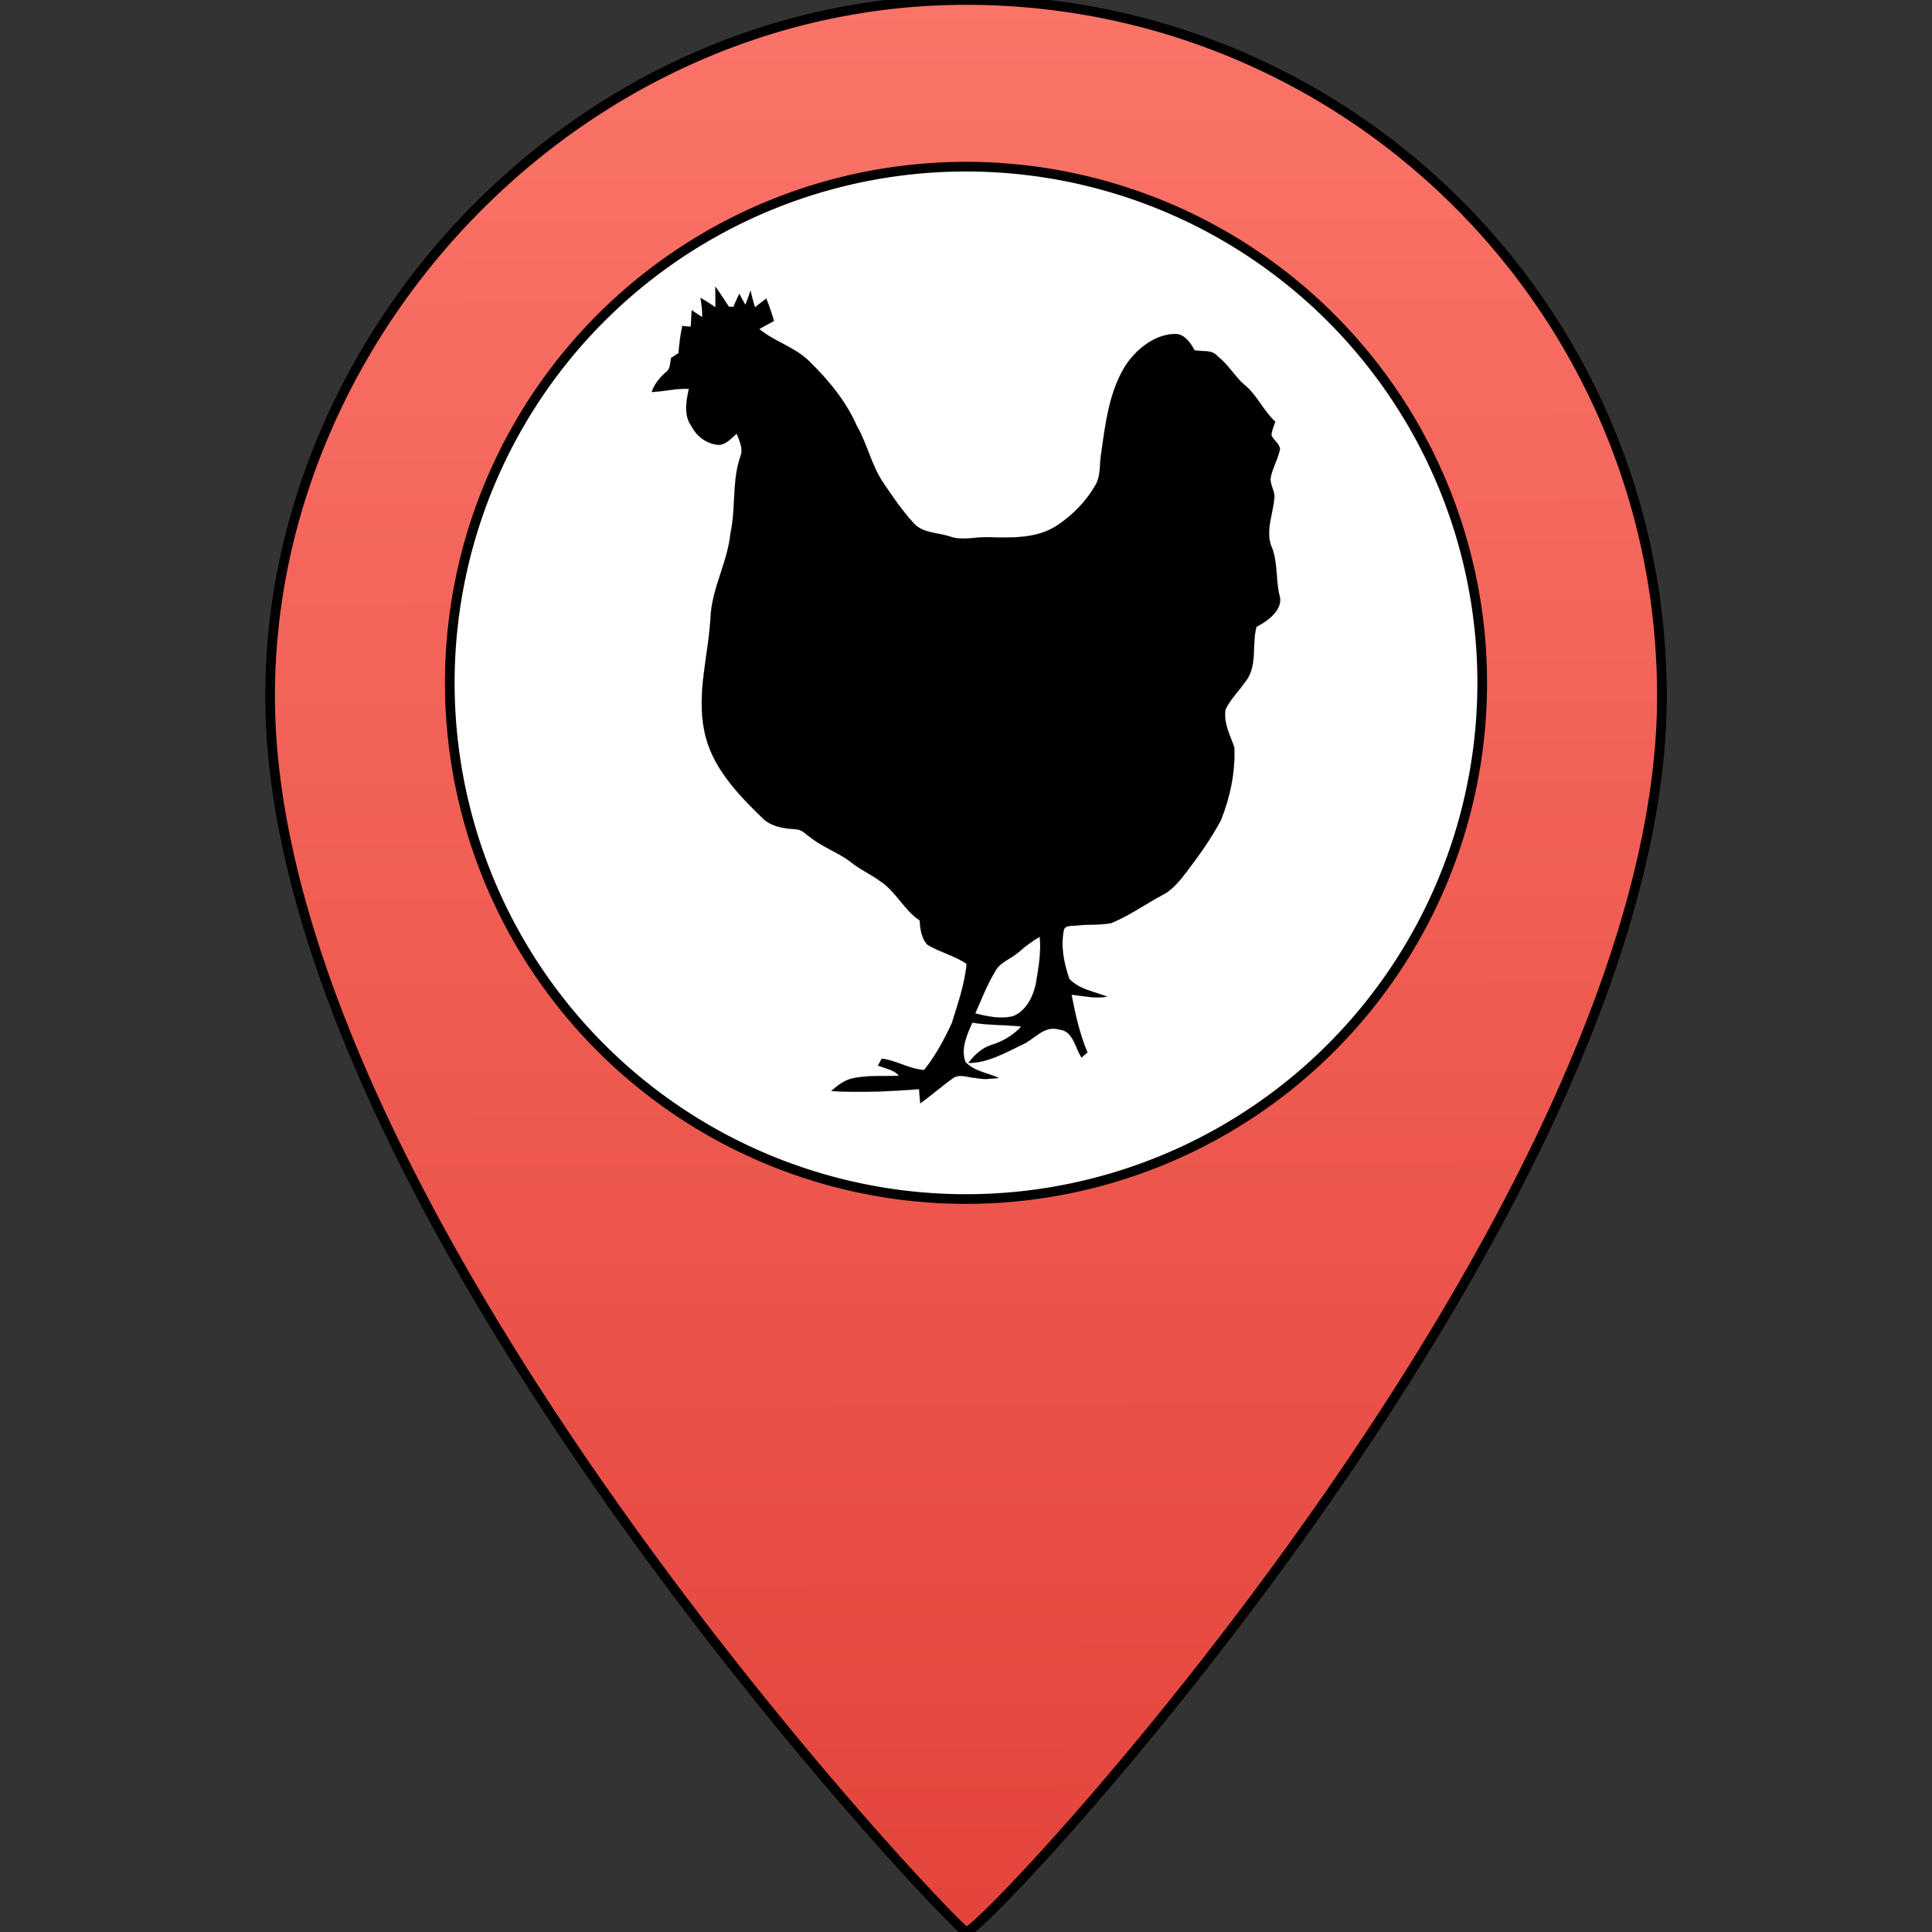 <?xml version="1.0" encoding="UTF-8" standalone="no"?>
<svg
   xmlns:osb="http://www.openswatchbook.org/uri/2009/osb"
   xmlns:dc="http://purl.org/dc/elements/1.1/"
   xmlns:cc="http://creativecommons.org/ns#"
   xmlns:rdf="http://www.w3.org/1999/02/22-rdf-syntax-ns#"
   xmlns:svg="http://www.w3.org/2000/svg"
   xmlns="http://www.w3.org/2000/svg"
   xmlns:xlink="http://www.w3.org/1999/xlink"
   xml:space="preserve"
   enable-background="new 0 0 100 100"
   viewBox="0 0 100 100"
   height="100px"
   width="100px"
   y="0px"
   x="0px"
   id="Layer_1"
   version="1.1"><rect x="0" y="0" width="100" height="100" fill="#333333" stroke="none"/><defs
     id="defs7"><linearGradient
       osb:paint="solid"
       id="linearGradient4573"><stop
         id="stop4575"
         offset="0"
         style="stop-color:#000000;stop-opacity:1;" /></linearGradient><linearGradient
       id="linearGradient4567"><stop
         id="stop4555"
         offset="0"
         style="stop-color:#e3443c;stop-opacity:1" /><stop
         id="stop4557"
         offset="1"
         style="stop-color:#fb7468;stop-opacity:1" /></linearGradient><linearGradient
       gradientUnits="userSpaceOnUse"
       y2="-0.033"
       x2="49.416"
       y1="99.741"
       x1="49.685"
       id="linearGradient4559"
       xlink:href="#linearGradient4567" /></defs><circle
     r="30"
     cy="34.345"
     cx="50"
     id="path3561"
     style="opacity:1;fill:#ffffff;fill-opacity:1;fill-rule:nonzero;stroke:none;stroke-width:5.999;stroke-linecap:butt;stroke-linejoin:miter;stroke-miterlimit:4;stroke-dasharray:none;stroke-opacity:1" /><path
     style="fill:url(#linearGradient4559);stroke:#000000;fill-opacity:1;stroke-width:0.5;stroke-miterlimit:4;stroke-dasharray:none;stroke-opacity:1"
     id="path3"
     d="M 50.002 0 C 30.109 0 13.98 17.105 13.98 36.02 C 13.98 62.664 49.261 99.667 50.002 99.996 C 50.741 100.325 86.02 62.664 86.02 36.02 C 86.02 16.119 69.895 -4.7369516e-15 50.002 0 z M 50 8.627 A 26.718 26.718 0 0 1 76.719 35.344 A 26.718 26.718 0 0 1 50 62.062 A 26.718 26.718 0 0 1 23.281 35.344 A 26.718 26.718 0 0 1 50 8.627 z " /><path
     id="path4416"
     d="m 37.03,14.842 c 0.248,0.338 0.462,0.685 0.693,1.031 0.058,0.008 0.173,0.008 0.239,0.008 0.099,-0.231 0.198,-0.454 0.305,-0.677 0.099,0.19 0.198,0.388 0.314,0.578 0.099,-0.239 0.182,-0.487 0.264,-0.734 0.074,0.289 0.14,0.578 0.231,0.858 0.198,-0.157 0.396,-0.305 0.586,-0.454 0.149,0.38 0.289,0.767 0.396,1.163 -0.256,0.14 -0.512,0.272 -0.759,0.413 0.776,0.652 1.815,0.924 2.558,1.642 1.007,0.982 1.923,2.079 2.492,3.375 0.553,0.957 0.759,2.071 1.394,2.979 0.47,0.701 0.949,1.394 1.518,2.022 0.47,0.569 1.295,0.512 1.939,0.734 0.627,0.215 1.279,0.008 1.914,0.025 1.213,0.033 2.55,0.091 3.606,-0.611 0.8,-0.528 1.493,-1.238 1.972,-2.071 0.305,-0.495 0.206,-1.097 0.305,-1.642 0.223,-1.576 0.413,-3.235 1.287,-4.604 0.594,-0.858 1.527,-1.601 2.616,-1.593 0.462,0.066 0.726,0.479 0.932,0.85 0.404,0.074 0.916,-0.05 1.196,0.314 0.536,0.404 0.858,1.007 1.361,1.452 0.668,0.528 0.99,1.353 1.617,1.923 -0.074,0.239 -0.19,0.47 -0.198,0.718 0.124,0.248 0.396,0.413 0.446,0.685 -0.099,0.536 -0.404,1.007 -0.495,1.543 -0.008,0.322 0.19,0.594 0.206,0.908 -0.041,0.85 -0.47,1.725 -0.173,2.566 0.355,0.8 0.231,1.692 0.421,2.525 0.264,0.767 -0.594,1.378 -1.18,1.675 -0.256,0.957 0.083,2.079 -0.611,2.888 -0.322,0.462 -0.743,0.875 -0.99,1.386 -0.116,0.701 0.239,1.337 0.454,1.964 0.058,1.287 -0.215,2.583 -0.693,3.771 -0.512,0.965 -1.147,1.848 -1.807,2.715 -0.347,0.446 -0.71,0.908 -1.229,1.163 -0.891,0.479 -1.716,1.073 -2.649,1.452 -0.569,0.107 -1.155,0.058 -1.725,0.116 -0.198,0.05 -0.586,-0.05 -0.71,0.198 -0.19,0.858 -0.008,1.749 0.272,2.566 0.503,0.553 1.295,0.66 1.964,0.924 -0.619,0.116 -1.238,-0.041 -1.848,-0.099 0.198,1.015 0.421,2.03 0.825,2.987 -0.099,0.091 -0.206,0.173 -0.305,0.264 -0.33,-0.487 -0.429,-1.378 -1.139,-1.444 -0.809,-0.256 -1.295,0.512 -1.947,0.784 -0.883,0.421 -1.766,0.941 -2.772,0.941 0.314,-0.413 0.701,-0.776 1.196,-0.932 0.586,-0.182 1.13,-0.495 1.543,-0.957 -0.842,-0.091 -1.692,-0.058 -2.533,-0.198 -0.281,0.619 -0.611,1.345 -0.363,2.03 0.437,0.487 1.155,0.569 1.733,0.833 -0.396,0.041 -0.8,0.091 -1.188,0 -0.388,-0.008 -0.825,-0.239 -1.18,0.008 -0.586,0.413 -1.114,0.891 -1.7,1.304 -0.025,-0.248 -0.041,-0.495 -0.058,-0.734 -1.51,0.116 -3.037,0.19 -4.547,0.099 0.305,-0.272 0.644,-0.536 1.048,-0.644 0.809,-0.19 1.642,-0.107 2.459,-0.149 -0.272,-0.322 -0.718,-0.371 -1.089,-0.528 0.066,-0.116 0.132,-0.239 0.198,-0.355 0.759,0.091 1.427,0.545 2.195,0.586 0.586,-0.734 1.04,-1.584 1.436,-2.434 0.305,-1.007 0.668,-2.013 0.759,-3.061 -0.627,-0.421 -1.378,-0.602 -2.022,-0.982 -0.322,-0.338 -0.38,-0.825 -0.404,-1.262 -0.825,-0.545 -1.229,-1.51 -2.063,-2.046 -0.479,-0.355 -1.04,-0.594 -1.502,-0.974 -0.652,-0.503 -1.46,-0.767 -2.104,-1.287 -0.231,-0.149 -0.437,-0.413 -0.751,-0.413 -0.627,-0.041 -1.304,-0.132 -1.758,-0.619 -1.279,-1.238 -2.616,-2.649 -2.97,-4.464 -0.413,-1.972 0.223,-3.952 0.322,-5.924 0.083,-1.493 0.883,-2.83 1.031,-4.315 0.289,-1.312 0.066,-2.706 0.52,-3.994 0.149,-0.396 -0.066,-0.8 -0.198,-1.163 -0.272,0.231 -0.528,0.553 -0.916,0.586 -0.602,-0.041 -1.139,-0.413 -1.411,-0.949 -0.429,-0.569 -0.289,-1.312 -0.149,-1.956 -0.644,-0.033 -1.279,0.14 -1.923,0.165 0.14,-0.421 0.421,-0.751 0.751,-1.04 0.223,-0.165 0.198,-0.462 0.248,-0.718 0.132,-0.083 0.256,-0.173 0.388,-0.256 0.041,-0.47 0.091,-0.941 0.198,-1.403 0.149,0.017 0.297,0.025 0.437,0.041 0.017,-0.289 0.025,-0.578 0.05,-0.858 0.173,0.124 0.355,0.248 0.545,0.363 0.008,-0.33 -0.041,-0.668 -0.091,-0.998 0.272,0.149 0.52,0.322 0.776,0.487 0,-0.355 -0.008,-0.71 -0.008,-1.064 m 15.694,34.441 c -0.396,0.355 -0.974,0.512 -1.221,1.007 -0.413,0.685 -0.701,1.436 -1.023,2.162 0.627,0.157 1.304,0.305 1.947,0.149 0.668,-0.256 1.023,-0.965 1.18,-1.617 0.14,-0.825 0.297,-1.659 0.215,-2.5 -0.396,0.223 -0.759,0.503 -1.097,0.8 z"
     style="fill:#000000;stroke:#000000;stroke-width:0.008" /></svg>